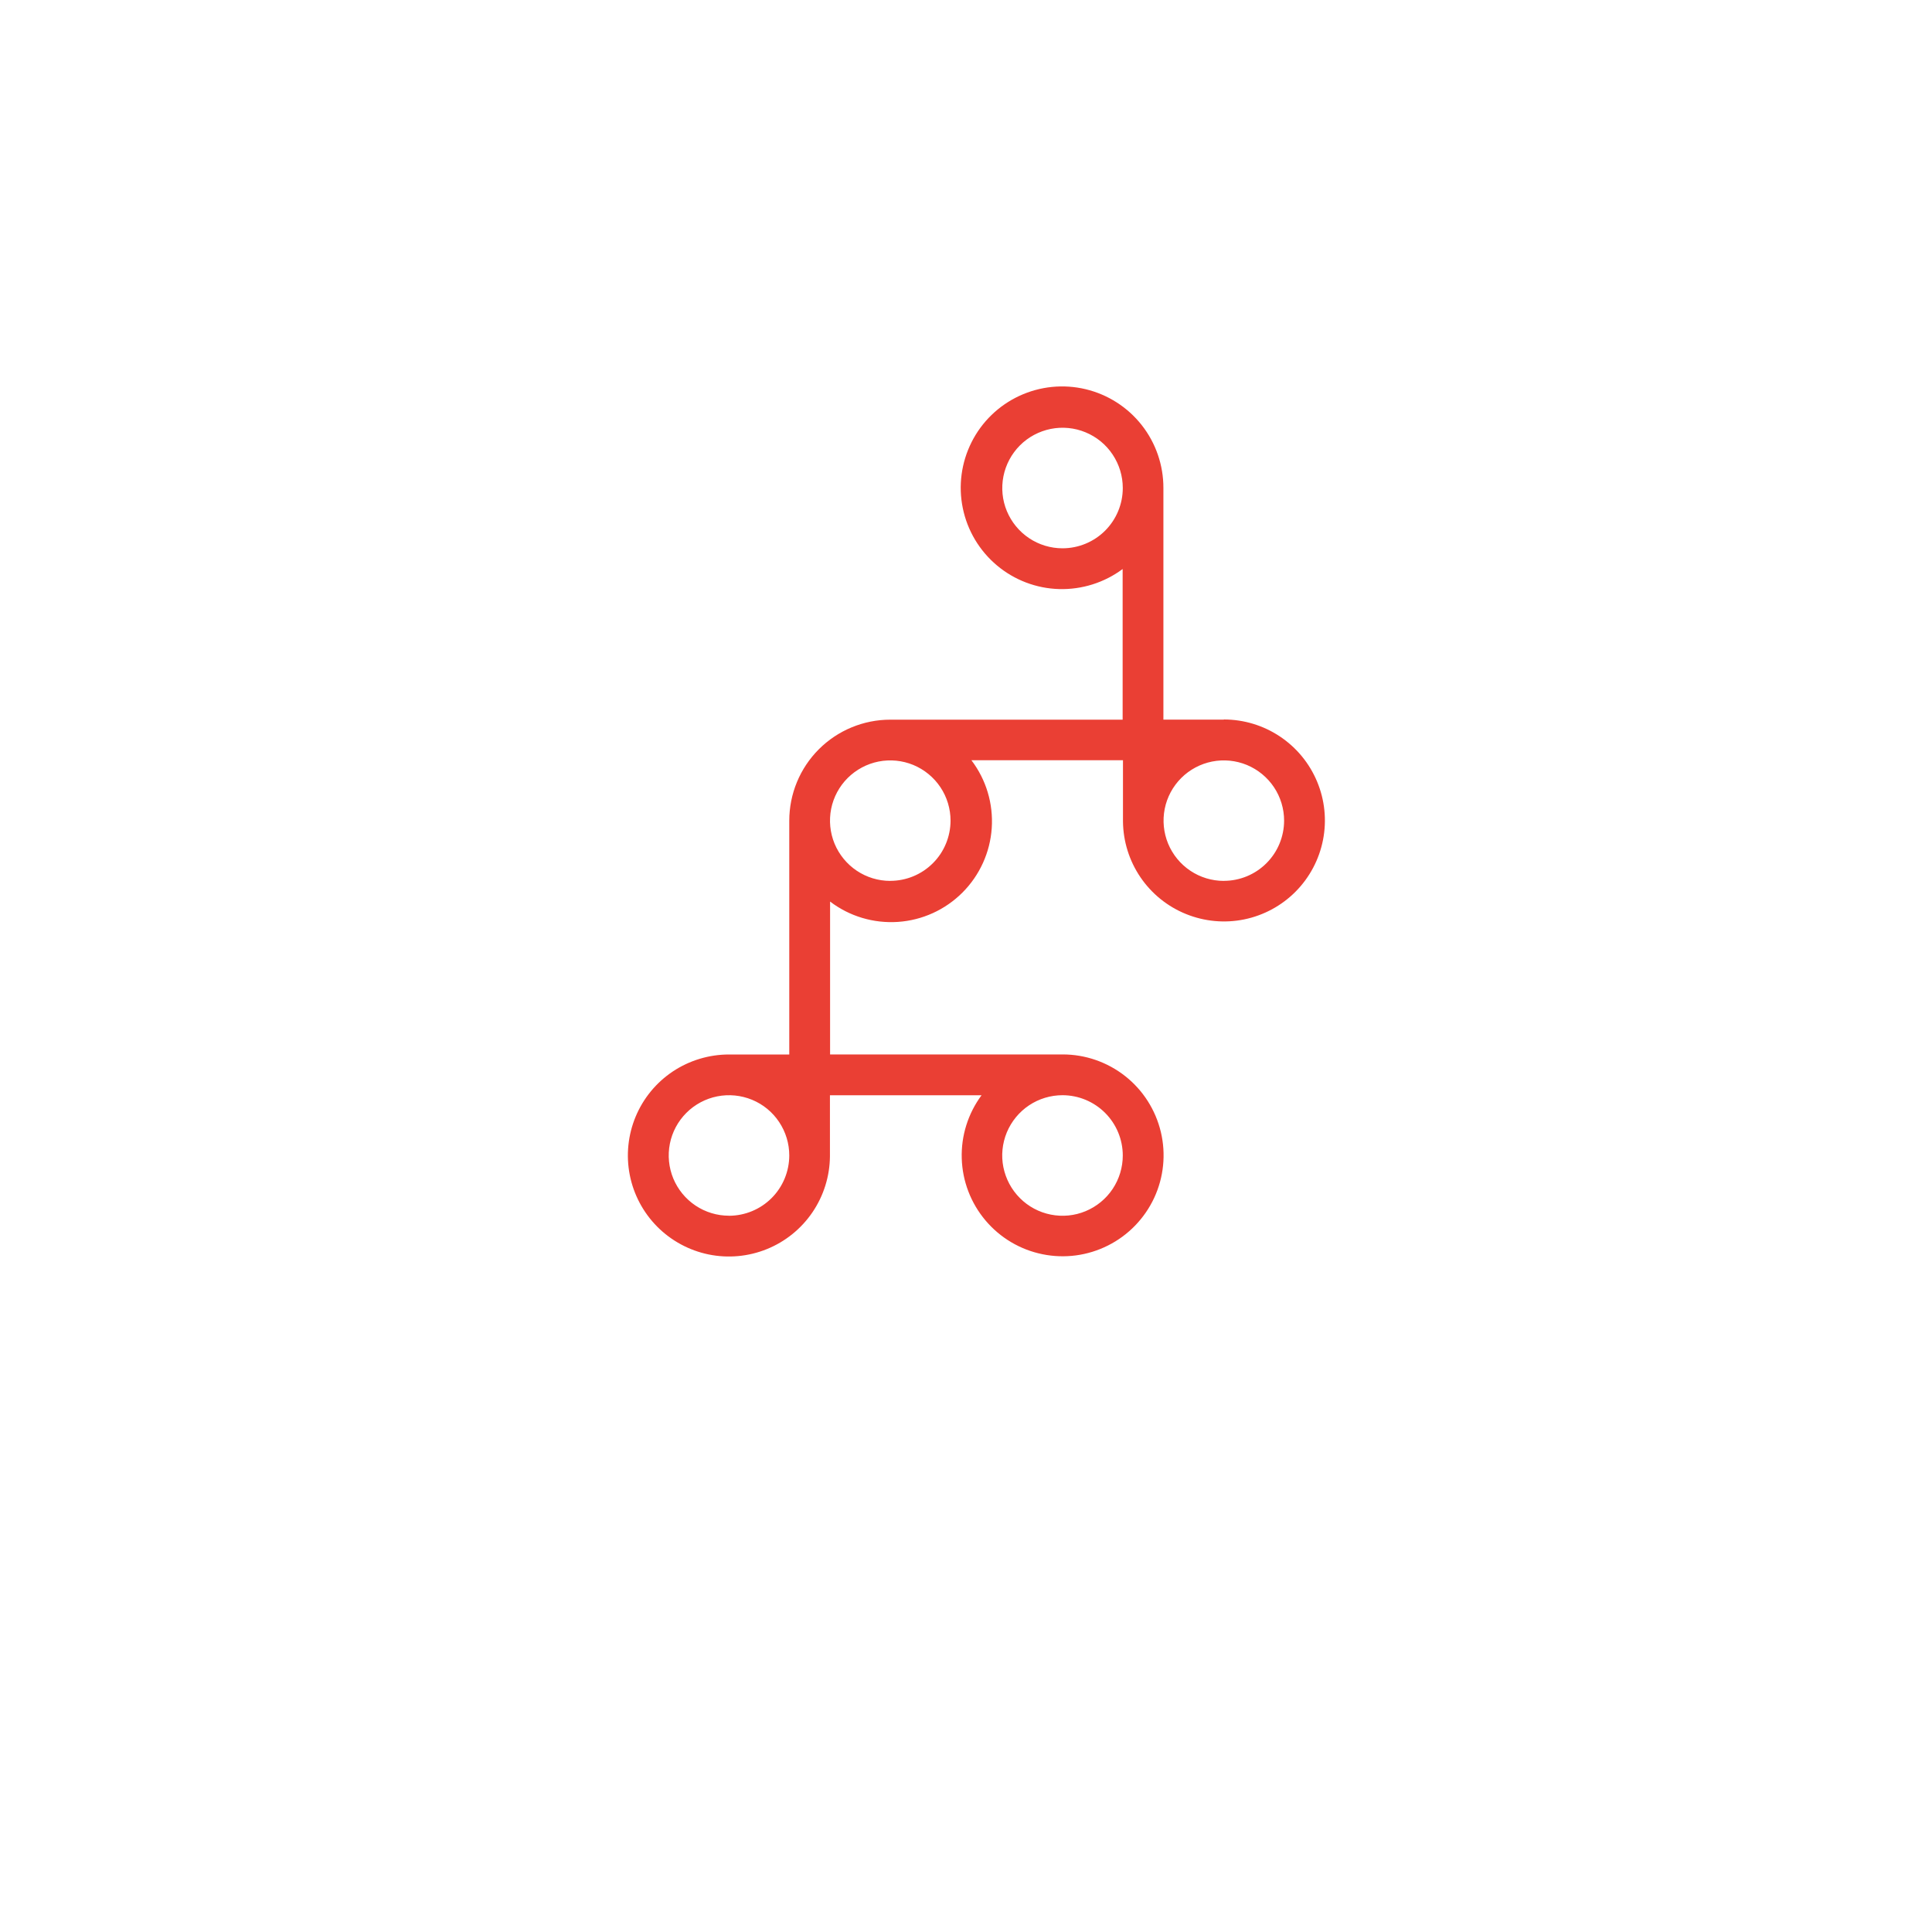 <svg fill="none" height="40" viewBox="0 0 40 40" width="40" xmlns="http://www.w3.org/2000/svg" xmlns:xlink="http://www.w3.org/1999/xlink"><filter id="a" color-interpolation-filters="sRGB" filterUnits="userSpaceOnUse" height="40" width="40" x="0" y="0"><feFlood flood-opacity="0" result="BackgroundImageFix"/><feColorMatrix in="SourceAlpha" result="hardAlpha" type="matrix" values="0 0 0 0 0 0 0 0 0 0 0 0 0 0 0 0 0 0 127 0"/><feOffset dy="2"/><feGaussianBlur stdDeviation="2"/><feComposite in2="hardAlpha" operator="out"/><feColorMatrix type="matrix" values="0 0 0 0 0 0 0 0 0 0 0 0 0 0 0 0 0 0 0.15 0"/><feBlend in2="BackgroundImageFix" mode="normal" result="effect1_dropShadow_405_2"/><feBlend in="SourceGraphic" in2="effect1_dropShadow_405_2" mode="normal" result="shape"/></filter><g filter="url(#a)"><rect fill="#fff" height="32" rx="16" width="32" x="4" y="2"/></g><path d="m25.338 14.899h-1.251v-4.795c.001-.473-.157-.932-.449-1.303s-.701-.633-1.161-.743c-.46-.11-.943-.061-1.372.138-.429.199-.778.537-.99.959s-.277.904-.181 1.367c.095.463.344.88.706 1.184.362.304.816.477 1.288.49s.936-.133 1.315-.415v3.119h-4.811c-.555 0-1.087.221-1.479.613-.392.392-.612.924-.612 1.479v.045 4.795h-1.248c-.413-0-.817.122-1.161.35-.344.229-.612.554-.771.935s-.202.801-.123 1.206c.079.405.276.778.567 1.072.291.293.662.494 1.066.577.405.083.825.044 1.207-.111.383-.155.711-.421.943-.762.232-.342.358-.744.362-1.157v-1.266h3.139c-.28.378-.425.839-.41 1.309.014.47.187.921.49 1.281.303.36.718.607 1.179.701.461.095.94.031 1.36-.181.42-.211.756-.559.955-.985.198-.426.247-.907.138-1.365-.109-.457-.369-.865-.738-1.156s-.826-.45-1.296-.449h-4.814v-3.165c.402.306.901.455 1.405.421.504-.034.978-.25 1.335-.607s.573-.832.607-1.335c.034-.504-.115-1.003-.421-1.405h3.138v1.267c.004.413.13.815.362 1.156s.56.606.943.761.802.194 1.206.111c.404-.083.775-.284 1.065-.577.29-.293.487-.666.566-1.071.079-.405.036-.825-.123-1.205-.159-.381-.427-.706-.771-.935s-.747-.351-1.16-.351zm-3.339-3.547c-.247 0-.488-.073-.693-.21-.205-.137-.365-.332-.46-.56-.095-.228-.119-.479-.071-.721.048-.242.167-.464.341-.639.174-.175.397-.293.639-.342.242-.048.493-.024.721.071.228.094.423.254.56.46s.21.446.21.693c-0.0.331-.132.648-.365.882-.234.234-.551.365-.881.366zm1.247 12.57c0.0.247-.073.488-.21.694-.137.205-.332.365-.56.46-.228.095-.479.119-.721.071s-.465-.167-.639-.342c-.175-.175-.293-.397-.342-.639s-.023-.493.071-.721c.095-.228.255-.423.46-.56s.447-.21.694-.21c.331.001.647.132.881.366.234.234.365.55.366.881zm-8.153 1.248c-.247 0-.488-.073-.693-.21-.205-.137-.365-.332-.46-.56-.094-.228-.119-.479-.071-.721.048-.242.167-.464.342-.639.174-.174.397-.293.639-.341s.493-.023.721.071.423.254.56.46.21.446.21.693c-.001.331-.132.648-.366.882-.234.234-.551.365-.882.366zm3.339-6.932c-.247 0-.488-.073-.693-.21s-.365-.332-.46-.56c-.094-.228-.119-.479-.071-.721.048-.242.167-.464.342-.639.175-.174.397-.293.639-.341.242-.048.493-.023.721.071.228.095.423.255.56.46s.21.447.21.693c-.001.331-.132.648-.366.881-.234.234-.551.365-.882.365zm6.906 0c-.247 0-.488-.073-.693-.21s-.365-.332-.46-.56c-.094-.228-.119-.479-.071-.721.048-.242.167-.464.342-.639.174-.174.397-.293.639-.341.242-.048.493-.023.721.071.228.095.423.255.56.46s.21.447.21.693c-.001.331-.132.648-.366.881-.234.234-.551.365-.882.365z" fill="#ea3f34"/></svg>